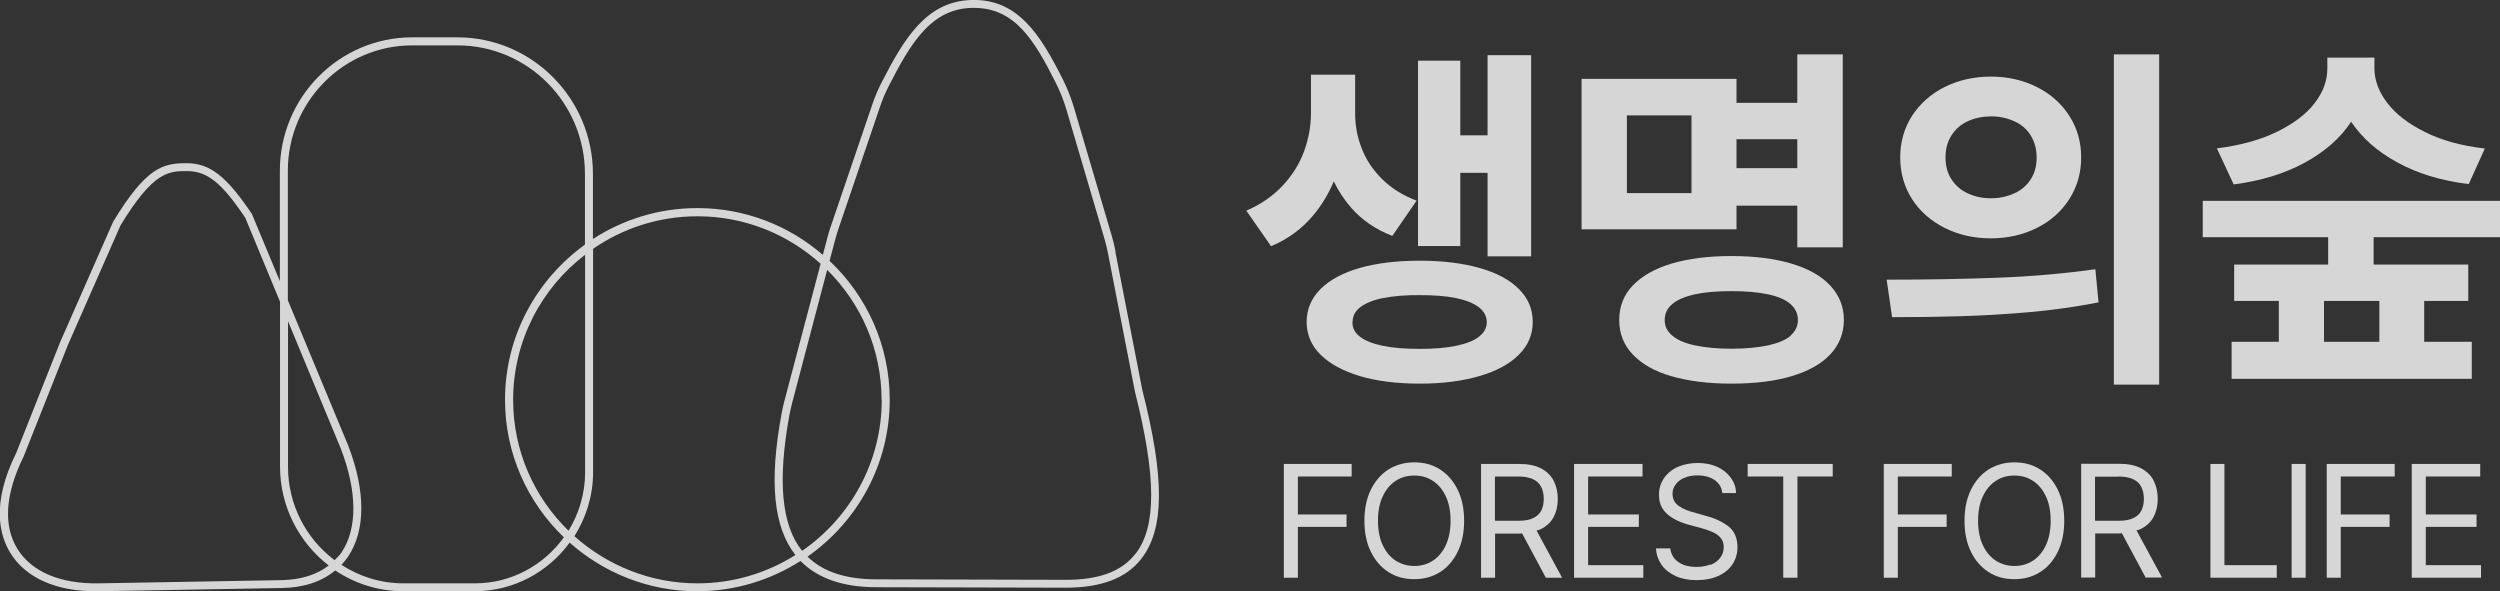 <svg width="186" height="44" viewBox="0 0 186 44" fill="none" xmlns="http://www.w3.org/2000/svg">
<rect x="0" y="0" width="186" height="44" fill="#333333" stroke="none"/>
<g opacity="0.8" clip-path="url(#clip0_50_1470)">
<path d="M83.004 18.737C82.933 18.354 82.838 17.983 82.731 17.6L79.906 8.01C79.692 7.291 79.407 6.561 79.051 5.855C77.401 2.586 75.715 -0.12 72.249 -7.95396e-05C68.925 0.108 67.263 2.861 65.577 6.166C65.316 6.669 65.091 7.208 64.9 7.77L61.79 16.905C61.695 17.181 61.612 17.468 61.541 17.744L61.22 18.965C58.716 16.798 55.451 15.481 51.878 15.481C49.017 15.481 46.358 16.331 44.114 17.779V12.943C44.114 7.339 39.591 2.778 34.035 2.778H30.664C25.238 2.778 20.822 7.231 20.822 12.703V20.916L18.745 15.924C16.845 13.098 15.611 12.14 13.878 12.14H13.83C12.109 12.152 10.874 12.452 8.417 16.498L4.475 25.454L1.199 33.715C-0.653 37.451 -0.048 39.821 0.783 41.162C1.923 42.994 4.167 43.988 7.099 43.988C7.17 43.988 7.253 43.988 7.325 43.988L20.965 43.748C22.591 43.725 23.944 43.27 24.942 42.444C26.402 43.413 28.135 43.988 30.011 43.988H35.305C38.202 43.988 40.778 42.563 42.381 40.372C44.909 42.611 48.233 43.988 51.866 43.988C54.703 43.988 57.339 43.15 59.558 41.737C60.817 43.018 62.704 43.689 65.197 43.689L79.217 43.724H79.265C81.948 43.724 83.8 43.018 84.927 41.557C86.637 39.343 86.661 35.583 84.987 29.01L82.981 18.725L83.004 18.737ZM20.977 43.162L7.336 43.401C4.511 43.449 2.362 42.551 1.306 40.851C0.226 39.127 0.38 36.756 1.757 33.967L5.045 25.682L8.963 16.774C11.408 12.751 12.548 12.739 13.866 12.727H13.901C15.421 12.727 16.489 13.589 18.246 16.199L20.834 22.449V34.709C20.834 37.702 22.259 40.372 24.455 42.072C23.576 42.755 22.413 43.126 20.988 43.162H20.977ZM21.428 34.721V23.898L25.357 33.38C26.58 36.565 26.604 39.307 25.416 41.09C25.274 41.318 25.072 41.486 24.894 41.677C22.793 40.097 21.428 37.571 21.428 34.733V34.721ZM35.329 43.401H30.034C28.337 43.401 26.746 42.898 25.405 42.024C25.583 41.833 25.749 41.629 25.903 41.402C27.209 39.45 27.209 36.517 25.903 33.141L21.416 22.341V12.703C21.416 7.555 25.571 3.376 30.664 3.376H34.035C39.27 3.376 43.52 7.663 43.52 12.943V18.199C39.923 20.797 37.573 24.999 37.573 29.74C37.573 33.763 39.258 37.391 41.953 39.977C40.458 42.048 38.048 43.401 35.329 43.401ZM38.178 29.752C38.178 25.358 40.279 21.443 43.532 18.953V35.14C43.532 36.732 43.069 38.229 42.297 39.486C39.757 37.008 38.178 33.56 38.178 29.752ZM42.737 39.893C43.603 38.516 44.126 36.888 44.126 35.14V18.51C46.334 16.989 49.005 16.091 51.89 16.091C55.415 16.091 58.621 17.432 61.054 19.623L58.371 29.788C58.288 30.099 58.217 30.411 58.158 30.722C57.208 35.846 57.54 39.199 59.179 41.294C57.066 42.623 54.572 43.401 51.89 43.401C48.376 43.401 45.17 42.06 42.737 39.893ZM65.601 29.752C65.601 34.398 63.25 38.516 59.677 40.983C58.134 39.067 57.837 35.751 58.739 30.842C58.799 30.543 58.87 30.243 58.941 29.956L61.541 20.078C64.046 22.557 65.589 25.981 65.589 29.764L65.601 29.752ZM84.476 41.198C83.467 42.515 81.758 43.15 79.241 43.138L65.221 43.102C62.918 43.102 61.232 42.539 60.081 41.414C63.773 38.828 66.195 34.565 66.195 29.74C66.195 25.67 64.473 22.006 61.719 19.408L62.123 17.887C62.194 17.612 62.277 17.349 62.36 17.085L65.47 7.95C65.648 7.423 65.862 6.908 66.111 6.429C67.761 3.185 69.269 0.682 72.273 0.587C72.344 0.587 72.403 0.587 72.474 0.587C75.49 0.587 76.95 2.981 78.529 6.118C78.873 6.8 79.146 7.483 79.348 8.177L82.173 17.767C82.28 18.127 82.363 18.486 82.434 18.845L84.441 29.142C86.031 35.451 86.055 39.175 84.488 41.198H84.476Z" fill="white"/>
<path d="M97.725 15.995C98.354 15.241 98.853 14.403 99.233 13.493C99.577 14.2 100.004 14.858 100.527 15.457C101.334 16.379 102.355 17.073 103.589 17.552L105.394 14.93C104.361 14.535 103.506 13.996 102.83 13.325C102.153 12.655 101.642 11.901 101.322 11.063C100.989 10.236 100.823 9.363 100.823 8.429V5.555H97.535V8.429C97.535 9.398 97.357 10.332 97.025 11.254C96.692 12.164 96.17 13.014 95.446 13.793C94.721 14.571 93.819 15.205 92.727 15.672L94.567 18.318C95.826 17.791 96.882 17.013 97.725 15.995Z" fill="white"/>
<path d="M108.646 12.859H110.676V19.072H113.917V4.106H110.676V10.069H108.646V4.514H105.5V18.306H108.646V12.859Z" fill="white"/>
<path d="M105.619 28.543C107.317 28.543 108.801 28.352 110.071 27.98C111.341 27.609 112.315 27.082 113.003 26.388C113.692 25.706 114.036 24.892 114.036 23.946C114.036 23 113.692 22.186 113.003 21.503C112.315 20.809 111.341 20.294 110.071 19.935C108.801 19.576 107.329 19.396 105.619 19.396C103.91 19.396 102.426 19.576 101.168 19.935C99.909 20.294 98.936 20.821 98.247 21.503C97.559 22.198 97.214 23.012 97.214 23.946C97.214 24.88 97.559 25.706 98.247 26.388C98.936 27.071 99.909 27.597 101.168 27.98C102.426 28.352 103.91 28.543 105.619 28.543ZM100.633 23.958C100.633 23.527 100.811 23.155 101.203 22.856C101.595 22.557 102.165 22.317 102.913 22.174C103.66 22.03 104.563 21.946 105.619 21.958C106.664 21.958 107.566 22.018 108.314 22.174C109.062 22.329 109.632 22.557 110.024 22.856C110.415 23.155 110.605 23.527 110.617 23.958C110.617 24.401 110.415 24.76 110.024 25.059C109.632 25.358 109.074 25.574 108.326 25.73C107.59 25.885 106.676 25.957 105.607 25.957C104.539 25.957 103.637 25.885 102.889 25.73C102.141 25.574 101.583 25.358 101.191 25.059C100.799 24.76 100.61 24.401 100.621 23.958H100.633Z" fill="white"/>
<path d="M133.279 19.611C132.021 19.24 130.537 19.049 128.816 19.049C127.094 19.049 125.622 19.24 124.364 19.611C123.118 19.983 122.156 20.534 121.479 21.24C120.803 21.946 120.47 22.808 120.47 23.814C120.47 24.82 120.803 25.658 121.479 26.376C122.156 27.083 123.106 27.633 124.364 27.992C125.622 28.352 127.094 28.543 128.816 28.543C130.537 28.543 132.033 28.364 133.279 27.992C134.526 27.621 135.499 27.083 136.164 26.376C136.841 25.658 137.173 24.808 137.185 23.814C137.185 22.82 136.841 21.958 136.164 21.24C135.499 20.521 134.526 19.983 133.279 19.611ZM133.232 24.975C132.864 25.287 132.306 25.526 131.558 25.694C130.822 25.849 129.908 25.945 128.816 25.945C127.735 25.945 126.833 25.849 126.097 25.694C125.361 25.538 124.803 25.299 124.423 24.975C124.043 24.664 123.854 24.281 123.854 23.814C123.854 23.335 124.043 22.928 124.423 22.617C124.803 22.294 125.361 22.066 126.085 21.898C126.81 21.743 127.724 21.659 128.804 21.659C129.884 21.659 130.81 21.743 131.546 21.898C132.282 22.054 132.84 22.294 133.208 22.617C133.576 22.94 133.766 23.335 133.766 23.814C133.766 24.269 133.576 24.652 133.208 24.975H133.232Z" fill="white"/>
<path d="M117.669 17.061H129.196V15.301H133.719V18.402H137.102V4.047H133.719V7.651H129.196V5.867H117.669V17.061ZM133.719 10.357V12.512H129.196V10.357H133.719ZM121.04 8.585H125.848V14.367H121.04V8.585Z" fill="white"/>
<path d="M160.643 4.047H157.271V28.615H160.643V4.047Z" fill="white"/>
<path d="M140.758 23.598C142.61 23.598 144.32 23.574 145.899 23.526C147.478 23.478 149.163 23.383 150.956 23.227C152.737 23.071 154.47 22.82 156.132 22.497L155.894 20.03C153.58 20.354 151.146 20.569 148.57 20.665C145.994 20.761 143.263 20.808 140.367 20.808L140.77 23.586L140.758 23.598Z" fill="white"/>
<path d="M142.254 8.621C141.673 9.531 141.376 10.56 141.376 11.71C141.376 12.859 141.673 13.901 142.254 14.81C142.836 15.72 143.643 16.427 144.676 16.954C145.709 17.468 146.848 17.732 148.119 17.732C149.389 17.732 150.529 17.468 151.549 16.954C152.582 16.439 153.378 15.72 153.959 14.81C154.541 13.901 154.838 12.871 154.838 11.71C154.838 10.548 154.541 9.531 153.959 8.621C153.378 7.711 152.57 6.992 151.549 6.477C150.529 5.963 149.377 5.699 148.119 5.699C146.86 5.699 145.697 5.963 144.676 6.477C143.655 6.992 142.848 7.711 142.254 8.621ZM145.186 10.081C145.483 9.614 145.875 9.267 146.385 9.028C146.896 8.788 147.466 8.668 148.119 8.656C148.772 8.656 149.353 8.788 149.876 9.028C150.398 9.267 150.802 9.614 151.086 10.081C151.371 10.548 151.526 11.087 151.526 11.71C151.526 12.332 151.383 12.895 151.086 13.338C150.802 13.793 150.398 14.14 149.876 14.38C149.353 14.619 148.772 14.751 148.119 14.751C147.466 14.751 146.896 14.619 146.385 14.38C145.875 14.14 145.483 13.793 145.186 13.338C144.89 12.883 144.747 12.344 144.747 11.71C144.747 11.075 144.89 10.548 145.186 10.081Z" fill="white"/>
<path d="M164.952 11.075L166.187 13.721C168.217 13.457 169.974 12.918 171.47 12.104C172.965 11.29 174.117 10.284 174.912 9.075C174.912 9.075 174.912 9.063 174.924 9.051C175.72 10.249 176.859 11.266 178.355 12.08C179.851 12.906 181.62 13.445 183.673 13.697L184.872 11.051C183.127 10.847 181.643 10.44 180.409 9.818C179.174 9.207 178.236 8.477 177.607 7.65C176.978 6.824 176.657 5.962 176.657 5.088V4.286H173.155V5.088C173.155 5.986 172.847 6.848 172.217 7.662C171.588 8.489 170.65 9.195 169.404 9.806C168.157 10.416 166.662 10.823 164.928 11.039L164.952 11.075Z" fill="white"/>
<path d="M173.203 19.683H166.222V22.389H169.546V25.43H166.032V28.184H183.899V25.43H180.361V22.389H183.638V19.683H176.598V17.648H186.012V14.942H163.884V17.648H173.215V19.683H173.203ZM177.025 25.43H172.906V22.389H177.025V25.43Z" fill="white"/>
<path d="M100.562 35.452V34.518H95.517V42.982H96.561V39.199H100.182V38.277H96.561V35.452H100.562Z" fill="white"/>
<path d="M103.304 42.563C103.862 42.923 104.503 43.09 105.227 43.09C105.952 43.09 106.581 42.911 107.139 42.563C107.697 42.216 108.136 41.701 108.456 41.043C108.777 40.384 108.931 39.618 108.931 38.744C108.931 37.87 108.777 37.104 108.456 36.445C108.136 35.787 107.697 35.284 107.139 34.925C106.581 34.566 105.94 34.398 105.227 34.398C104.515 34.398 103.874 34.578 103.304 34.925C102.746 35.284 102.307 35.787 101.987 36.445C101.666 37.104 101.512 37.87 101.512 38.744C101.512 39.618 101.666 40.384 101.987 41.043C102.307 41.701 102.746 42.204 103.304 42.563ZM102.877 36.924C103.114 36.421 103.435 36.038 103.838 35.775C104.242 35.511 104.705 35.38 105.227 35.38C105.75 35.38 106.201 35.511 106.605 35.775C107.008 36.038 107.329 36.421 107.566 36.924C107.804 37.427 107.922 38.038 107.922 38.744C107.922 39.45 107.804 40.049 107.566 40.564C107.329 41.067 107.008 41.45 106.605 41.713C106.201 41.977 105.738 42.108 105.227 42.108C104.717 42.108 104.254 41.977 103.838 41.713C103.435 41.45 103.114 41.067 102.877 40.564C102.639 40.061 102.521 39.45 102.521 38.744C102.521 38.038 102.639 37.427 102.877 36.924Z" fill="white"/>
<path d="M116.22 42.982L114.321 39.474C114.428 39.438 114.546 39.414 114.641 39.367C115.069 39.151 115.389 38.852 115.591 38.469C115.793 38.086 115.9 37.642 115.9 37.128C115.9 36.613 115.793 36.158 115.591 35.763C115.389 35.368 115.069 35.068 114.641 34.841C114.214 34.625 113.68 34.518 113.039 34.518H110.19V42.982H111.234V39.702H113.051C113.122 39.702 113.181 39.69 113.241 39.678L115.009 42.982H116.232H116.22ZM111.223 35.452H112.979C113.419 35.452 113.775 35.523 114.06 35.655C114.345 35.787 114.546 35.978 114.665 36.23C114.796 36.481 114.855 36.78 114.855 37.128C114.855 37.475 114.784 37.762 114.665 38.002C114.535 38.241 114.333 38.421 114.06 38.552C113.787 38.684 113.431 38.744 112.991 38.744H111.223V35.463V35.452Z" fill="white"/>
<path d="M122.263 42.048H118.155V39.199H121.93V38.277H118.155V35.452H122.203V34.518H117.111V42.982H122.263V42.048Z" fill="white"/>
<path d="M127.273 41.989C126.964 42.108 126.62 42.18 126.228 42.18C125.884 42.18 125.575 42.132 125.29 42.036C125.005 41.929 124.768 41.773 124.59 41.57C124.412 41.354 124.305 41.103 124.269 40.803H123.201C123.236 41.27 123.379 41.677 123.628 42.036C123.877 42.384 124.233 42.659 124.673 42.863C125.112 43.066 125.634 43.162 126.228 43.162C126.857 43.162 127.403 43.054 127.866 42.839C128.329 42.623 128.673 42.336 128.911 41.965C129.148 41.594 129.267 41.175 129.267 40.708C129.267 40.013 129.03 39.486 128.567 39.139C128.104 38.792 127.546 38.541 126.893 38.373L126.062 38.133C125.611 38.026 125.231 37.87 124.922 37.654C124.602 37.451 124.447 37.14 124.435 36.757C124.435 36.493 124.507 36.242 124.673 36.038C124.827 35.823 125.041 35.667 125.326 35.547C125.611 35.428 125.919 35.368 126.287 35.368C126.62 35.368 126.928 35.416 127.201 35.523C127.474 35.631 127.688 35.775 127.854 35.978C128.02 36.182 128.115 36.409 128.139 36.685H129.16C129.16 36.266 129.018 35.883 128.768 35.535C128.519 35.2 128.187 34.925 127.759 34.733C127.332 34.542 126.845 34.446 126.311 34.446C125.777 34.446 125.278 34.542 124.839 34.733C124.4 34.925 124.055 35.212 123.806 35.571C123.557 35.93 123.426 36.349 123.426 36.816C123.426 37.367 123.604 37.822 123.972 38.181C124.34 38.541 124.875 38.816 125.563 39.019L126.596 39.295C126.94 39.391 127.225 39.498 127.462 39.606C127.7 39.714 127.89 39.858 128.032 40.037C128.175 40.217 128.246 40.432 128.246 40.696C128.246 40.995 128.163 41.258 127.985 41.498C127.807 41.737 127.569 41.905 127.261 42.036L127.273 41.989Z" fill="white"/>
<path d="M133.73 42.982V35.452H136.354V34.518H130.027V35.452H132.674V42.982H133.73Z" fill="white"/>
<path d="M141.198 39.199H144.83V38.277H141.198V35.452H145.21V34.518H140.153V42.982H141.198V39.199Z" fill="white"/>
<path d="M151.787 34.925C151.229 34.566 150.588 34.398 149.876 34.398C149.163 34.398 148.522 34.578 147.952 34.925C147.395 35.284 146.955 35.787 146.635 36.445C146.314 37.104 146.16 37.87 146.16 38.744C146.16 39.618 146.314 40.384 146.635 41.043C146.955 41.701 147.395 42.204 147.952 42.563C148.51 42.923 149.151 43.09 149.876 43.09C150.6 43.09 151.229 42.911 151.787 42.563C152.345 42.216 152.784 41.701 153.105 41.043C153.425 40.384 153.579 39.618 153.579 38.744C153.579 37.87 153.425 37.104 153.105 36.445C152.784 35.787 152.345 35.284 151.787 34.925ZM152.214 40.564C151.977 41.067 151.656 41.45 151.253 41.713C150.849 41.977 150.386 42.108 149.876 42.108C149.365 42.108 148.902 41.977 148.487 41.713C148.083 41.45 147.763 41.067 147.525 40.564C147.288 40.061 147.169 39.45 147.169 38.744C147.169 38.038 147.288 37.427 147.525 36.924C147.763 36.421 148.083 36.038 148.487 35.775C148.89 35.511 149.353 35.38 149.876 35.38C150.398 35.38 150.849 35.511 151.253 35.775C151.656 36.038 151.977 36.421 152.214 36.924C152.452 37.427 152.57 38.038 152.57 38.744C152.57 39.45 152.452 40.049 152.214 40.564Z" fill="white"/>
<path d="M155.859 39.69H157.675C157.746 39.69 157.806 39.678 157.865 39.666L159.634 42.97H160.857L158.957 39.462C159.064 39.426 159.183 39.402 159.278 39.354C159.705 39.139 160.026 38.84 160.227 38.456C160.429 38.073 160.536 37.63 160.536 37.115C160.536 36.601 160.429 36.146 160.227 35.751C160.026 35.355 159.705 35.056 159.278 34.829C158.85 34.613 158.316 34.505 157.687 34.505H154.838V42.97H155.883V39.69H155.859ZM157.628 35.451C158.067 35.451 158.423 35.523 158.708 35.655C158.993 35.786 159.195 35.978 159.313 36.23C159.444 36.481 159.503 36.78 159.503 37.127C159.503 37.475 159.432 37.762 159.313 38.001C159.183 38.241 158.993 38.42 158.708 38.552C158.435 38.684 158.079 38.744 157.64 38.744H155.871V35.463H157.628V35.451Z" fill="white"/>
<path d="M164.454 34.518V42.982H169.392V42.048H165.498V34.518H164.454Z" fill="white"/>
<path d="M171.541 34.518H170.496V42.982H171.541V34.518Z" fill="white"/>
<path d="M178.165 35.452V34.518H173.108V42.982H174.152V39.199H177.785V38.277H174.152V35.452H178.165Z" fill="white"/>
<path d="M184.528 35.452V34.518H179.435V42.982H184.587V42.048H180.48V39.199H184.255V38.277H180.48V35.452H184.528Z" fill="white"/>
</g>
<defs>
<clipPath id="clip0_50_1470">
<rect width="186" height="44" fill="white"/>
</clipPath>
</defs>
</svg>
